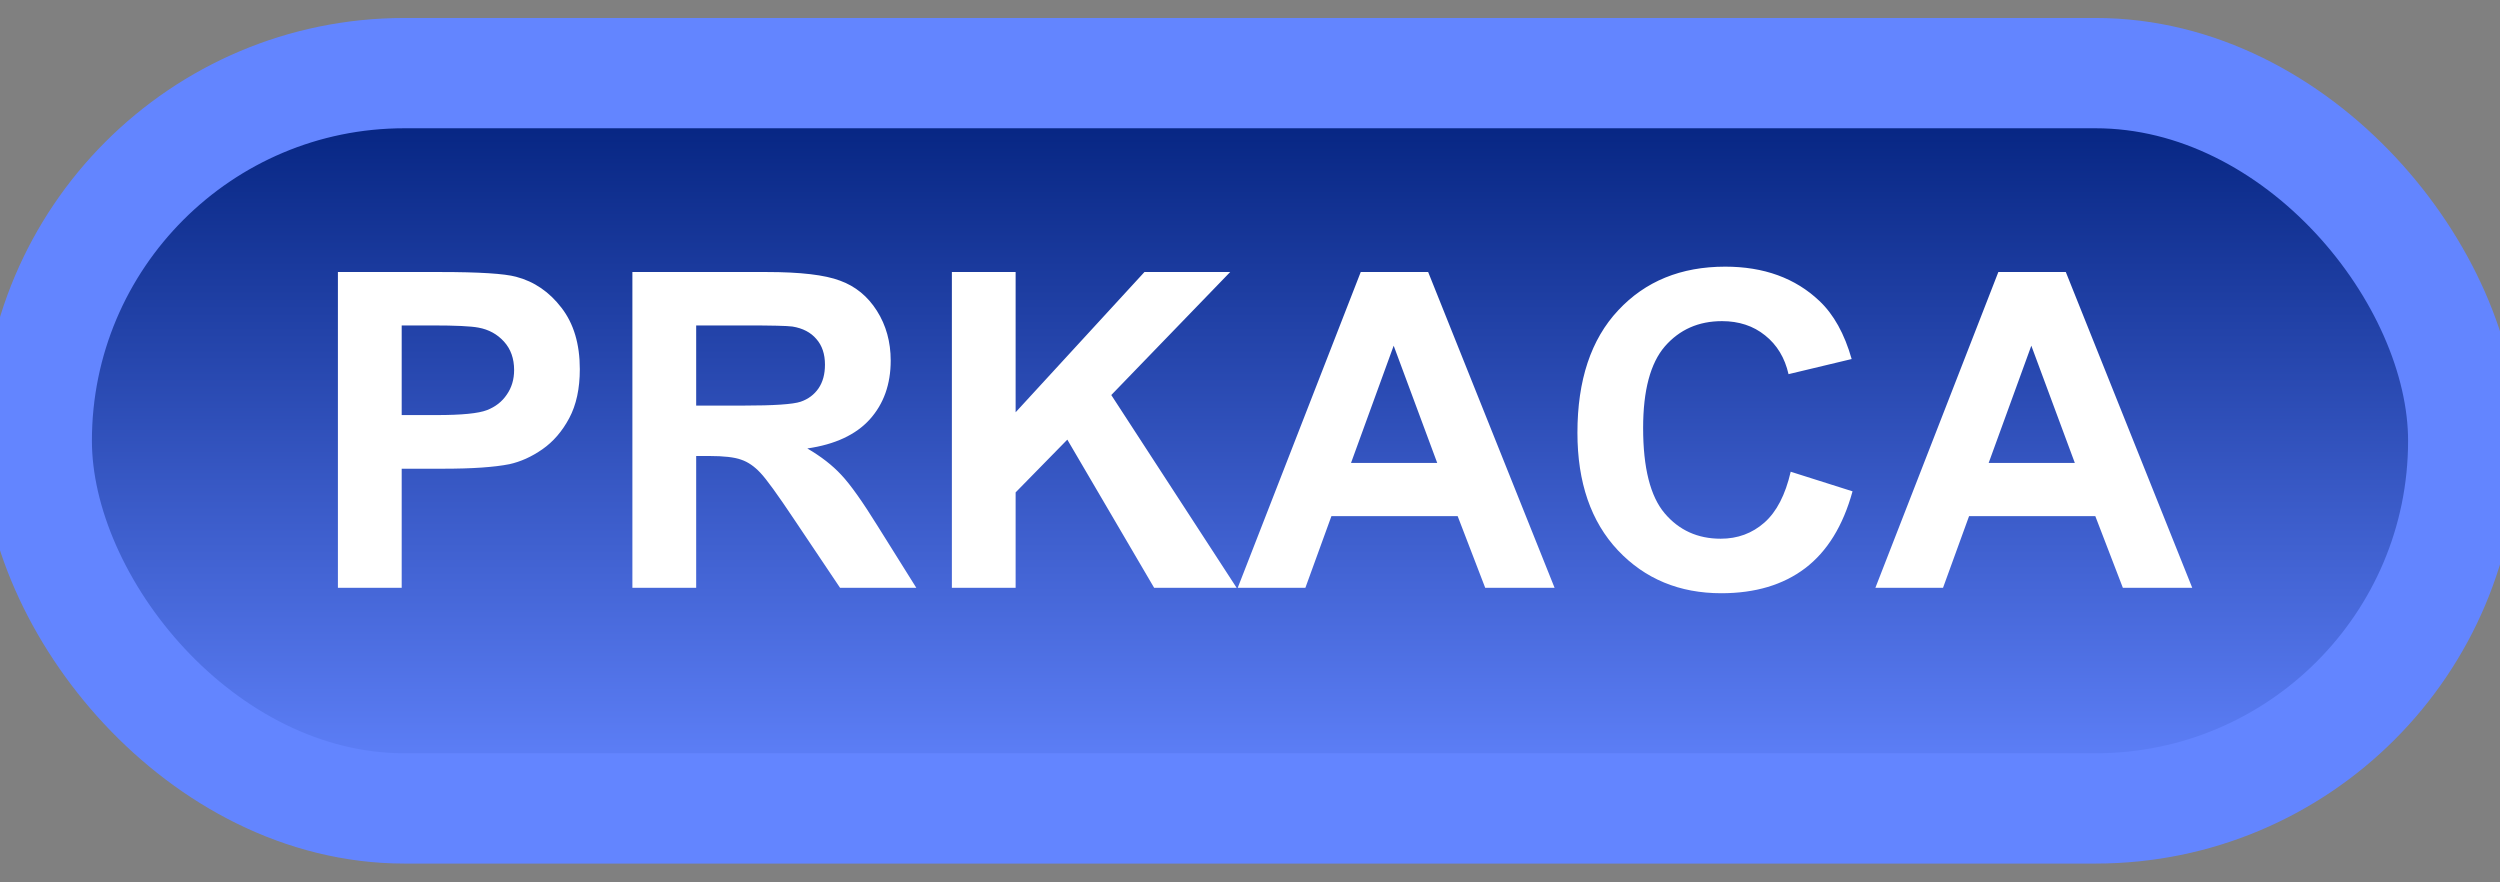 <svg width="68" height="24" viewBox="0 0 68 24" fill="none" xmlns="http://www.w3.org/2000/svg">
<rect x="0" y="0" width="68" height="24" fill="#808080" stroke="none"/>
<rect x="1" y="1.989" width="66" height="20" rx="10" fill="url(#paint0_linear_67_1825)"/>
<rect x="1" y="1.989" width="66" height="20" rx="10" stroke="#6385FF" stroke-width="3" stroke-linejoin="round"/>
<path d="M9.191 15.989V7.399H11.975C13.029 7.399 13.717 7.442 14.037 7.528C14.529 7.657 14.941 7.938 15.273 8.372C15.605 8.802 15.771 9.358 15.771 10.042C15.771 10.569 15.676 11.012 15.484 11.372C15.293 11.731 15.049 12.014 14.752 12.221C14.459 12.425 14.16 12.559 13.855 12.626C13.441 12.708 12.842 12.749 12.057 12.749H10.926V15.989H9.191ZM10.926 8.852V11.29H11.875C12.559 11.29 13.016 11.245 13.246 11.155C13.477 11.065 13.656 10.925 13.785 10.733C13.918 10.542 13.984 10.319 13.984 10.065C13.984 9.753 13.893 9.495 13.709 9.292C13.525 9.089 13.293 8.962 13.012 8.911C12.805 8.872 12.389 8.852 11.764 8.852H10.926ZM17.201 15.989V7.399H20.852C21.77 7.399 22.436 7.477 22.85 7.634C23.268 7.786 23.602 8.059 23.852 8.454C24.102 8.848 24.227 9.3 24.227 9.807C24.227 10.452 24.037 10.985 23.658 11.407C23.279 11.825 22.713 12.089 21.959 12.198C22.334 12.417 22.643 12.657 22.885 12.919C23.131 13.18 23.461 13.645 23.875 14.313L24.924 15.989H22.85L21.596 14.12C21.15 13.452 20.846 13.032 20.682 12.86C20.518 12.684 20.344 12.565 20.16 12.503C19.977 12.436 19.686 12.403 19.287 12.403H18.936V15.989H17.201ZM18.936 11.032H20.219C21.051 11.032 21.57 10.997 21.777 10.927C21.984 10.856 22.146 10.735 22.264 10.563C22.381 10.391 22.439 10.177 22.439 9.919C22.439 9.63 22.361 9.397 22.205 9.221C22.053 9.042 21.836 8.928 21.555 8.882C21.414 8.862 20.992 8.852 20.289 8.852H18.936V11.032ZM25.891 15.989V7.399H27.625V11.214L31.129 7.399H33.461L30.227 10.745L33.637 15.989H31.393L29.031 11.958L27.625 13.393V15.989H25.891ZM42.285 15.989H40.398L39.648 14.038H36.215L35.506 15.989H33.666L37.012 7.399H38.846L42.285 15.989ZM39.092 12.591L37.908 9.403L36.748 12.591H39.092ZM48.707 12.831L50.389 13.364C50.131 14.302 49.701 14.999 49.1 15.456C48.502 15.909 47.742 16.136 46.82 16.136C45.68 16.136 44.742 15.747 44.008 14.97C43.273 14.188 42.906 13.122 42.906 11.77C42.906 10.341 43.275 9.231 44.014 8.442C44.752 7.649 45.723 7.253 46.926 7.253C47.977 7.253 48.83 7.563 49.486 8.184C49.877 8.552 50.17 9.079 50.365 9.766L48.648 10.177C48.547 9.731 48.334 9.38 48.01 9.122C47.69 8.864 47.299 8.735 46.838 8.735C46.201 8.735 45.684 8.964 45.285 9.421C44.891 9.878 44.693 10.618 44.693 11.641C44.693 12.727 44.889 13.501 45.279 13.962C45.67 14.423 46.178 14.653 46.803 14.653C47.264 14.653 47.66 14.507 47.992 14.214C48.324 13.921 48.562 13.46 48.707 12.831ZM59.629 15.989H57.742L56.992 14.038H53.559L52.85 15.989H51.01L54.355 7.399H56.19L59.629 15.989ZM56.435 12.591L55.252 9.403L54.092 12.591H56.435Z" fill="white"/>
<defs>
<linearGradient id="paint0_linear_67_1825" x1="34" y1="1.989" x2="34" y2="21.989" gradientUnits="userSpaceOnUse">
<stop stop-color="#001F7A"/>
<stop offset="1" stop-color="#6385FF"/>
</linearGradient>
</defs>
</svg>
